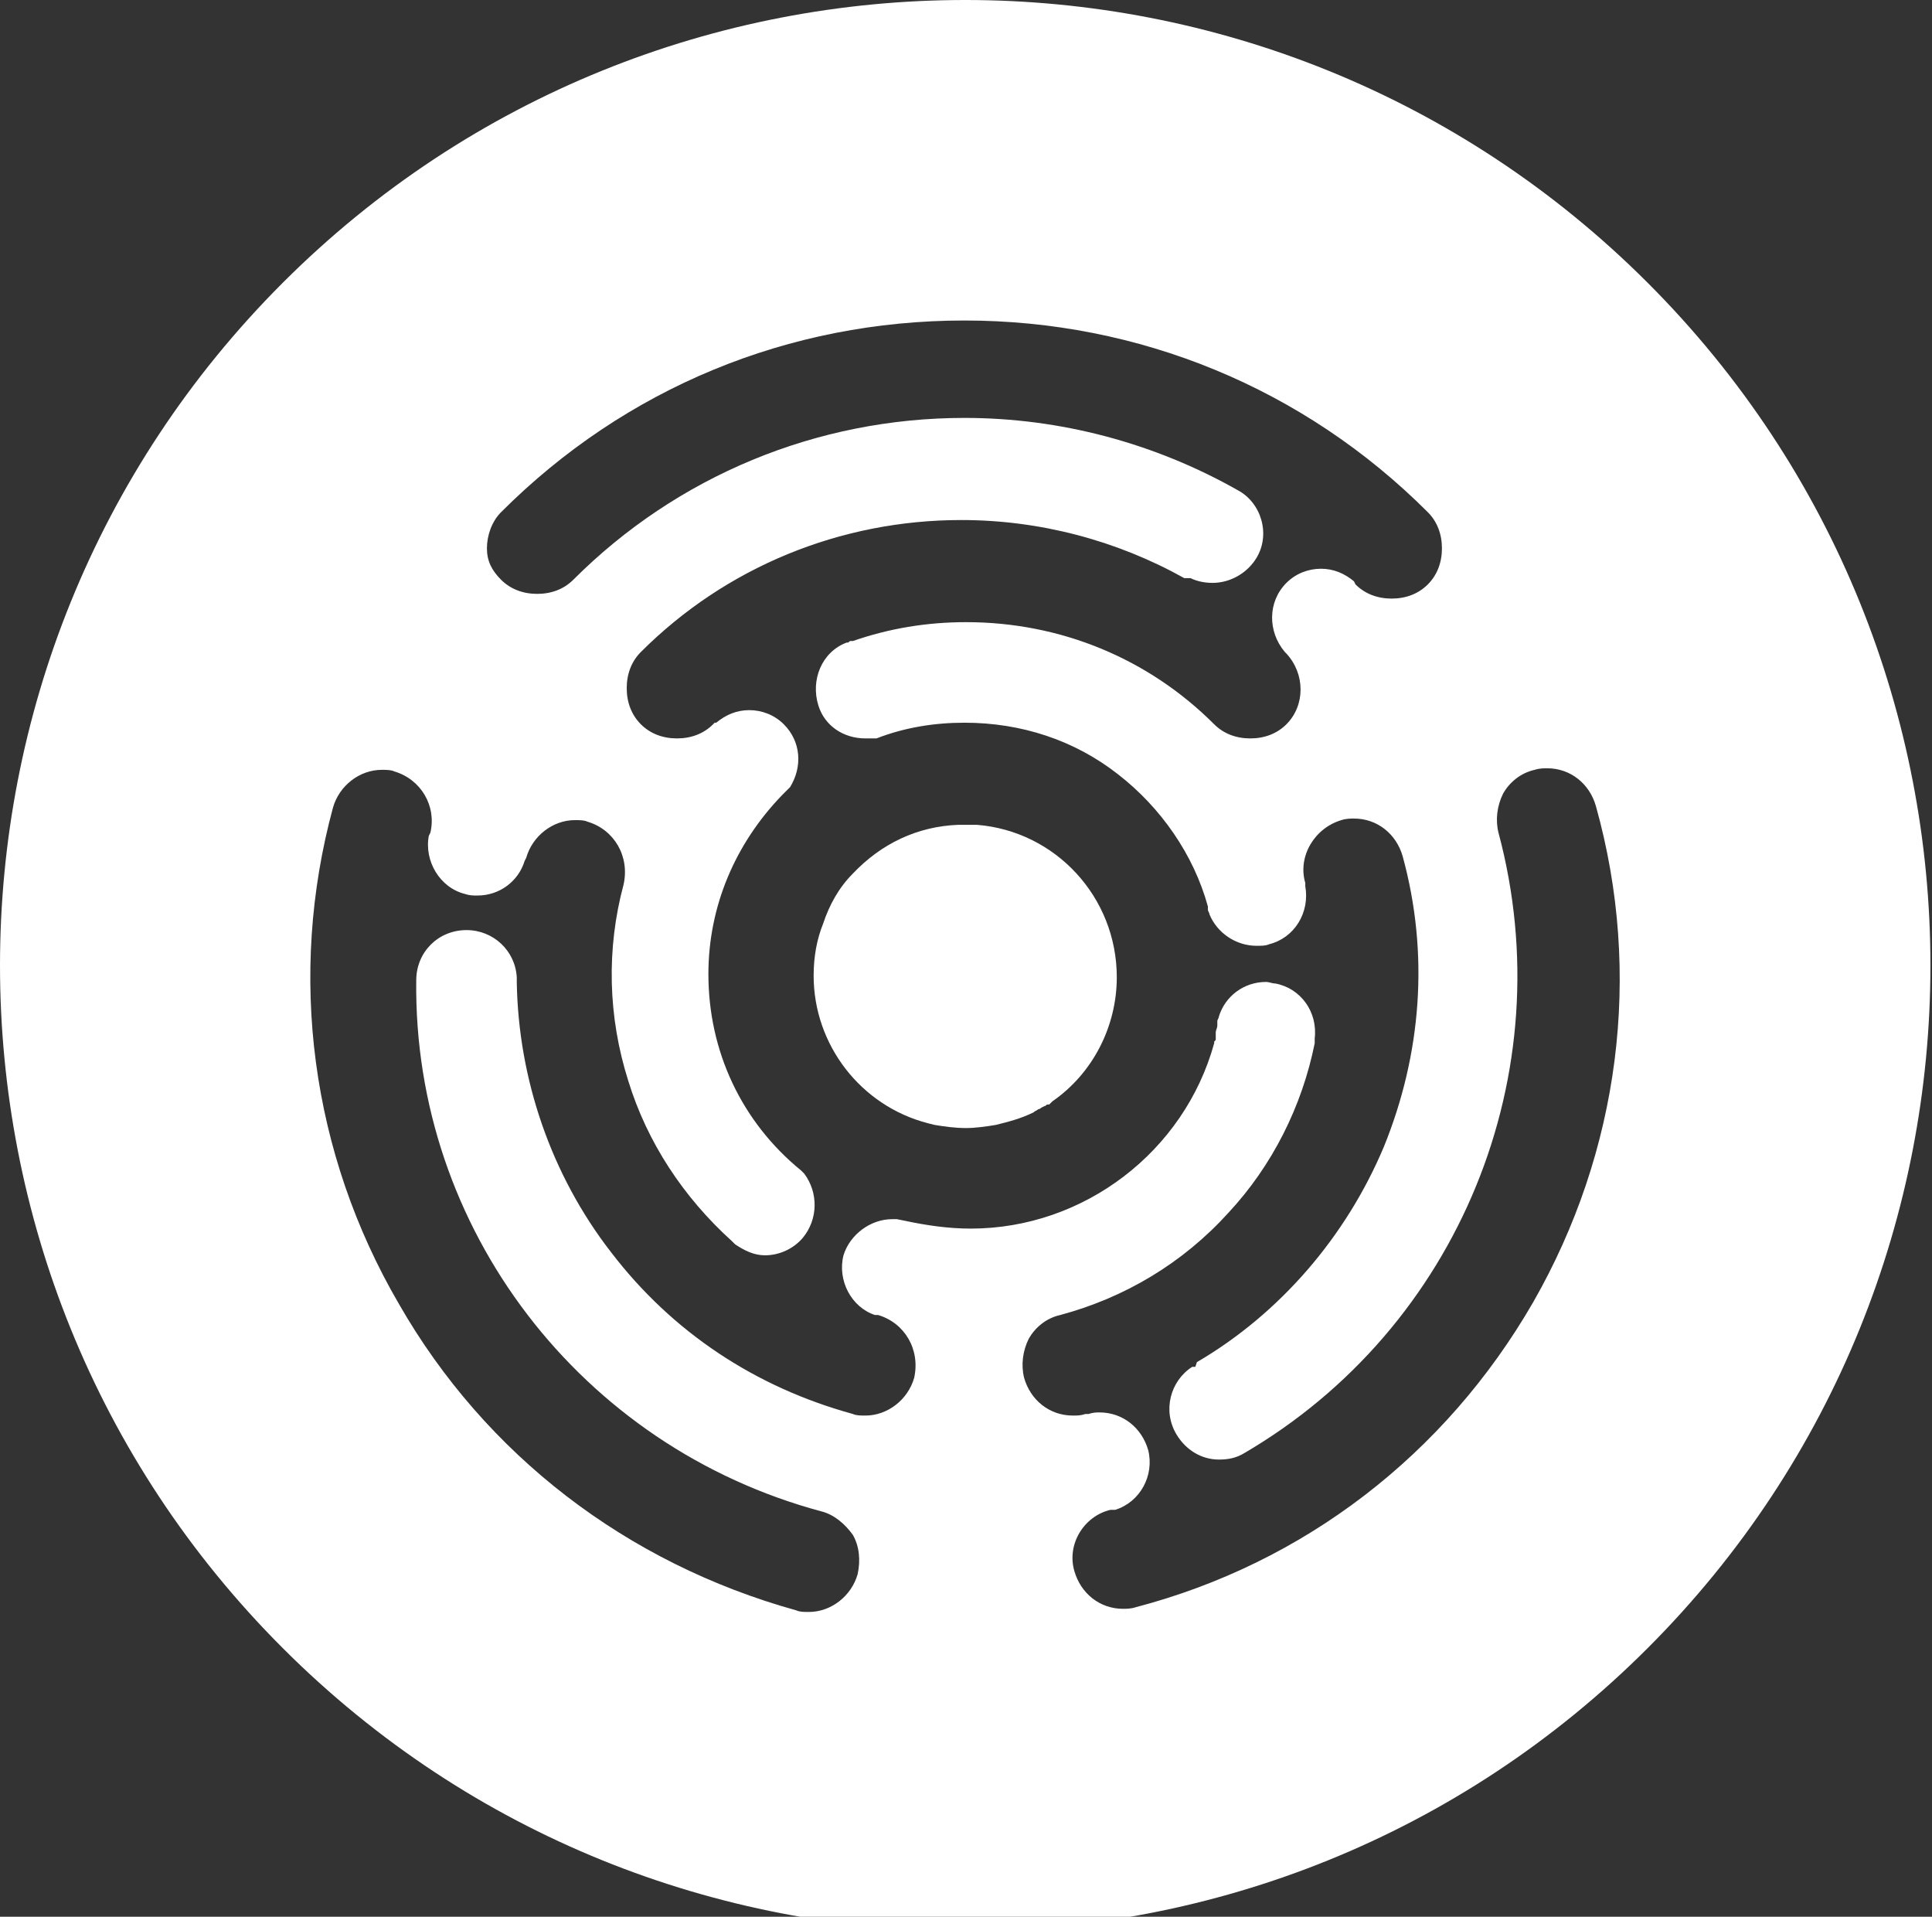 <svg xmlns="http://www.w3.org/2000/svg" xmlns:xlink="http://www.w3.org/1999/xlink" id="Calque_1" x="0" y="0" version="1.1" viewBox="0 0 123 122" xml:space="preserve" style="enable-background:new 0 0 623.3 122.9"><rect x="0" y="0" width="123" height="122" fill="#333333" stroke="none"/><style type="text/css">.st0,.st1,.st2{fill:#fff}</style><g><linearGradient id="SVGID_1_" x1="18.003" x2="104.337" y1="-321.617" y2="-407.951" gradientUnits="userSpaceOnUse"><stop offset="0" style="stop-color:#eb5e57"/><stop offset="1" style="stop-color:#f4cc54"/></linearGradient><path d="M104.9-408.5c-24-24-62.9-24-86.9,0c-24,24-24,62.9,0,86.9c24,24,62.9,24,86.9,0 C128.9-345.6,128.9-384.5,104.9-408.5" class="st0"/></g><path d="M59-355.1l0.4,0.1c0.6,0.1,1.3,0.2,2,0.2c0.6,0,1.3-0.1,1.9-0.2c0.8-0.2,1.6-0.4,2.4-0.8	c0.1-0.1,0.2-0.1,0.3-0.2c0.1,0,0.2-0.1,0.2-0.1l0.2-0.1c0.1,0,0.1-0.1,0.2-0.1l0.1,0l0.2-0.2c2.6-1.8,4.1-4.8,4.1-7.9	c0-5-3.9-9.2-8.9-9.6l-0.3,0c-0.3,0-0.5,0-0.7,0l0,0c-0.1,0-0.1,0-0.2,0c-2.6,0.1-4.9,1.2-6.7,3.1l0,0c-0.9,0.9-1.5,2-1.9,3.2	c-0.4,1-0.6,2.1-0.6,3.3C51.8-360,54.8-356.2,59-355.1 M51.5-324L51.5-324c-0.3,0-0.6,0-0.8-0.1c-10.7-2.9-19.7-9.8-25.3-19.4	c-5.6-9.6-7.1-20.9-4.2-31.6c0.4-1.4,1.7-2.4,3.1-2.4c0.3,0,0.6,0,0.8,0.1c1.7,0.5,2.7,2.2,2.3,3.9l-0.1,0.2	c-0.3,1.6,0.7,3.3,2.3,3.7c0.3,0.1,0.5,0.1,0.8,0.1c1.4,0,2.6-0.9,3-2.2l0.1-0.2c0.4-1.4,1.7-2.4,3.1-2.4c0.3,0,0.6,0,0.8,0.1	c1.7,0.5,2.7,2.2,2.3,4c-1.1,4.1-1,8.4,0.3,12.5c1.2,3.9,3.5,7.4,6.6,10.2c0,0,0,0,0,0l0,0c0,0,0.1,0.1,0.1,0.1l0.1,0.1	c0.6,0.4,1.2,0.7,1.9,0.7c0.9,0,1.8-0.4,2.4-1.1c1-1.2,1-2.9,0.1-4.1l-0.1-0.1l-0.1-0.1c-3.8-3.1-5.9-7.6-5.9-12.5	c0-4.3,1.7-8.3,4.7-11.4l0.5-0.5c0.8-1.3,0.7-2.9-0.4-4c-0.6-0.6-1.4-0.9-2.2-0.9c-0.8,0-1.5,0.3-2.1,0.8l-0.1,0	c0,0-0.1,0.1-0.1,0.1c-0.6,0.6-1.4,0.9-2.3,0.9c-0.9,0-1.7-0.3-2.3-0.9c-0.6-0.6-0.9-1.4-0.9-2.3c0-0.9,0.3-1.7,0.9-2.3	c5.4-5.4,12.7-8.4,20.4-8.4c5,0,9.9,1.3,14.2,3.7l0.1,0c0,0,0,0,0,0l0.1,0c0,0,0.1,0,0.1,0l0.1,0c0.4,0.2,0.9,0.3,1.4,0.3	c1.1,0,2.2-0.6,2.8-1.6c0.9-1.5,0.3-3.5-1.2-4.3c-5.3-3-11.3-4.6-17.4-4.6c-9.4,0-18.3,3.7-24.9,10.3c-0.6,0.6-1.4,0.9-2.3,0.9	s-1.7-0.3-2.3-0.9c-0.6-0.6-0.9-1.4-0.9-2.3s0.3-1.7,0.9-2.3c7.9-7.9,18.3-12.2,29.5-12.2c11.1,0,21.6,4.3,29.5,12.2	c0.6,0.6,0.9,1.4,0.9,2.3s-0.3,1.7-0.9,2.3c-0.6,0.6-1.4,0.9-2.3,0.9c-0.9,0-1.7-0.3-2.3-0.9l-0.1-0.1c-0.6-0.5-1.3-0.8-2.1-0.8	c-0.8,0-1.6,0.3-2.2,0.9c-1.2,1.2-1.2,3.1-0.1,4.4l0.1,0.1c1.2,1.3,1.2,3.3,0,4.5c-0.6,0.6-1.4,0.9-2.3,0.9c-0.9,0-1.7-0.3-2.3-0.9	c-4.2-4.2-9.8-6.5-15.8-6.5c-2.5,0-4.9,0.4-7.2,1.2c0,0-0.1,0-0.1,0c-0.1,0-0.1,0-0.2,0.1c0,0-0.1,0-0.1,0c-1.6,0.6-2.3,2.4-1.8,4	c0.4,1.3,1.6,2.1,3,2.1c0.2,0,0.4,0,0.5,0l0.1,0l0.1,0c1.8-0.7,3.7-1,5.6-1c3.6,0,7,1.1,9.8,3.3c2.7,2.1,4.8,5.1,5.7,8.4l0,0.1	c0,0,0,0.1,0,0.1c0,0.1,0.1,0.2,0.1,0.3c0.5,1.2,1.7,2,3,2c0.3,0,0.6,0,0.8-0.1c1.6-0.4,2.6-2,2.3-3.7c0,0,0,0,0,0l0,0l0-0.2	c-0.5-1.7,0.6-3.5,2.3-4c0.3-0.1,0.6-0.1,0.8-0.1c1.5,0,2.7,1,3.1,2.4c1.7,6.2,1.2,12.6-1.2,18.5c-2.4,5.7-6.6,10.6-11.9,13.7l0,0	l-0.1,0.1c0,0,0,0,0,0l0,0c0,0,0,0-0.1,0l-0.1,0c-1.4,0.9-1.9,2.8-1,4.3c0.6,1,1.6,1.6,2.7,1.6c0.6,0,1.1-0.1,1.6-0.4	c13.7-8,20.3-24.2,16.2-39.5c-0.2-0.8-0.1-1.7,0.3-2.5c0.4-0.7,1.1-1.3,2-1.5c0.3-0.1,0.6-0.1,0.8-0.1c1.5,0,2.7,1,3.1,2.4	c2.9,10.7,1.4,22-4.2,31.6C92-334,83-327.1,72.3-324.2c-0.3,0.1-0.6,0.1-0.8,0.1c-1.5,0-2.7-1-3.1-2.4c-0.5-1.7,0.6-3.5,2.3-3.9	c0,0,0,0,0.1,0l0.2,0c1.6-0.5,2.5-2.2,2.1-3.8c-0.4-1.4-1.6-2.4-3.1-2.4c-0.2,0-0.4,0-0.7,0.1l-0.2,0c-0.3,0.1-0.5,0.1-0.8,0.1	c-1.5,0-2.7-1-3.1-2.4c-0.2-0.8-0.1-1.7,0.3-2.5c0.4-0.7,1.1-1.3,2-1.5c4.1-1.1,7.8-3.3,10.7-6.5c2.8-3,4.7-6.8,5.5-10.8	c0,0,0-0.1,0-0.1c0,0,0-0.1,0-0.1l0,0c0,0,0-0.1,0-0.1c0.2-1.7-0.9-3.2-2.5-3.5c-0.2,0-0.4-0.1-0.6-0.1c-1.4,0-2.6,0.9-3,2.2	c0,0.1-0.1,0.2-0.1,0.3l0,0.1c0,0,0,0,0,0c0,0,0,0.1,0,0.1l0,0.1c0,0.1-0.1,0.3-0.1,0.4l0,0c0,0.1,0,0.1,0,0.2l0,0c0,0,0,0.1,0,0.1	c0,0,0,0.1,0,0.1c0,0.1,0,0.1-0.1,0.2l0,0.1c-1.9,6.9-8.3,11.8-15.5,11.8c-1.4,0-2.8-0.2-4.2-0.5l-0.5-0.1c-0.1,0-0.2,0-0.3,0	c-1.4,0-2.7,1-3.1,2.3c-0.4,1.6,0.5,3.3,2,3.8l0.1,0c0,0,0.1,0,0.1,0c1.7,0.5,2.7,2.2,2.3,4c-0.4,1.4-1.7,2.4-3.1,2.4	c-0.3,0-0.6,0-0.8-0.1c-6.2-1.7-11.5-5.2-15.4-10.3c-3.8-4.9-5.9-11-6-17.2c0,0,0-0.1,0-0.1c0,0,0-0.1,0-0.1c0,0,0-0.1,0-0.1l0,0	c-0.1-1.7-1.5-3-3.2-3h0c-1.8,0-3.2,1.4-3.2,3.2c0.1,15.8,10.8,29.7,26.1,33.8c0.8,0.2,1.5,0.8,2,1.5c0.4,0.7,0.5,1.6,0.3,2.5	C54.2-325,52.9-324,51.5-324" class="st1"/><path d="M193.9-365.3c0,3.6-1.2,6.6-3.7,9.1c-2.5,2.5-5.5,3.7-9,3.7H171v-25.5h10.2c3.5,0,6.5,1.2,9,3.7	C192.7-371.7,193.9-368.7,193.9-365.3 M195.8-350.7c4-4,6-8.9,6-14.6c0-5.6-2-10.5-6-14.5c-4-4-8.9-6-14.6-6h-18v41.1h18	C186.9-344.6,191.7-346.7,195.8-350.7 M250.4-365.4c0,3.7-1.3,6.9-4,9.6c-2.7,2.7-5.9,4-9.7,4c-3.8,0-7-1.3-9.7-4	c-2.7-2.7-4-5.8-4-9.6c0-3.7,1.3-6.8,4-9.3c2.7-2.5,5.9-3.8,9.7-3.8c3.8,0,7,1.3,9.7,3.9C249.1-372.1,250.4-369,250.4-365.4 M251.9-350.3c4.2-4.2,6.4-9.3,6.4-15.2c0-5.7-2.1-10.6-6.4-14.8c-4.3-4.2-9.3-6.3-15-6.3c-6.1,0-11.1,2-15.3,6.1	c-4.1,4.1-6.2,9.1-6.2,15.1c0,5.8,2.1,10.8,6.3,15c4.2,4.2,9.3,6.3,15.1,6.3C242.6-343.9,247.6-346,251.9-350.3 M308.5-344.6h7.8	v-41.1h-7.4l-14.8,25.9l-15-25.9h-7.2v41.1h7.7V-369l14.5,24.4l14.4-24.4V-344.6z M366.6-369.3c-1,1-2.2,1.5-3.7,1.5h-17.3v-10.1	h17.3c1.4,0,2.6,0.5,3.7,1.5c1,1,1.5,2.2,1.5,3.5C368.1-371.5,367.6-370.3,366.6-369.3 M376.5-344.6l-9.4-16.1	c2.7-0.9,4.8-2.5,6.4-4.7c1.6-2.2,2.4-4.7,2.4-7.4c0-3.5-1.3-6.5-3.8-9c-2.5-2.5-5.6-3.8-9.2-3.8h-25.1v41.1h7.8V-360h12.7l9.1,15.4	H376.5z M419.5-361.5H406l6.8-14.3L419.5-361.5z M427.4-344.6h8.7l-19.4-41.1h-7.8l-19.4,41.1h8.6l4.3-9h20.9L427.4-344.6z M448.7-344.6h7.8v-41.1h-7.8V-344.6z M508.6-365.3c0,3.6-1.2,6.6-3.7,9.1c-2.5,2.5-5.5,3.7-9,3.7h-10.2v-25.5h10.2	c3.5,0,6.5,1.2,9,3.7C507.4-371.7,508.6-368.7,508.6-365.3 M510.5-350.7c4-4,6-8.9,6-14.6c0-5.6-2-10.5-6-14.5c-4-4-8.9-6-14.6-6	h-18v41.1h18C501.6-344.6,506.4-346.7,510.5-350.7 M530.4-344.6h33.3v-7.8h-25.5v-10.1h14.4v-8h-14.4v-7.5h24.9v-7.8h-32.7V-344.6z M614.9-372.9c0,1.4-0.5,2.6-1.5,3.6c-1,1-2.2,1.5-3.6,1.5h-17.3v-10.1h17.3c1.4,0,2.6,0.5,3.6,1.5	C614.4-375.4,614.9-374.3,614.9-372.9 M620.3-365.5c1.6-2.2,2.4-4.7,2.4-7.4c0-3.5-1.3-6.5-3.8-9c-2.5-2.5-5.6-3.8-9.2-3.8h-25.1	v41.1h7.8V-360h12.7l9.1,15.4h9.1l-9.4-16.1C616.6-361.7,618.7-363.3,620.3-365.5" class="st2"/><g><path d="M62.2,52.5l-0.3,0c-0.3,0-0.5,0-0.7,0l0,0c-0.1,0-0.1,0-0.2,0c-2.6,0.1-4.9,1.2-6.7,3.1l0,0 c-0.9,0.9-1.5,2-1.9,3.2c-0.4,1-0.6,2.1-0.6,3.3c0,4.4,3,8.3,7.3,9.4l0.4,0.1c0.6,0.1,1.3,0.2,2,0.2c0.6,0,1.3-0.1,1.9-0.2 c0.8-0.2,1.6-0.4,2.4-0.8c0.1-0.1,0.2-0.1,0.3-0.2c0.1,0,0.2-0.1,0.2-0.1l0.2-0.1c0.1,0,0.1-0.1,0.2-0.1l0.1,0l0.2-0.2 c2.6-1.8,4.1-4.8,4.1-7.9C71.1,57.1,67.2,52.9,62.2,52.5z" class="st1"/><path d="M104.9,18C80.9-6,42-6,18,18c-24,24-24,62.9,0,86.9c24,24,62.9,24,86.9,0S128.9,42,104.9,18z M97.6,82.9 C92,92.6,83,99.5,72.3,102.3c-0.3,0.1-0.6,0.1-0.8,0.1c-1.5,0-2.7-1-3.1-2.4c-0.5-1.7,0.6-3.5,2.3-3.9c0,0,0,0,0.1,0l0.2,0 c1.6-0.5,2.5-2.2,2.1-3.8c-0.4-1.4-1.6-2.4-3.1-2.4c-0.2,0-0.4,0-0.7,0.1l-0.2,0c-0.3,0.1-0.5,0.1-0.8,0.1c-1.5,0-2.7-1-3.1-2.4 c-0.2-0.8-0.1-1.7,0.3-2.5c0.4-0.7,1.1-1.3,2-1.5c4.1-1.1,7.8-3.3,10.7-6.5c2.8-3,4.7-6.8,5.5-10.8c0,0,0-0.1,0-0.1 c0,0,0-0.1,0-0.1l0,0c0,0,0-0.1,0-0.1c0.2-1.7-0.9-3.2-2.5-3.5c-0.2,0-0.4-0.1-0.6-0.1c-1.4,0-2.6,0.9-3,2.2c0,0.1-0.1,0.2-0.1,0.3 l0,0.1c0,0,0,0,0,0c0,0,0,0.1,0,0.1l0,0.1c0,0.1-0.1,0.3-0.1,0.4l0,0c0,0.1,0,0.1,0,0.2l0,0c0,0,0,0.1,0,0.1c0,0,0,0.1,0,0.1 c0,0.1,0,0.1-0.1,0.2l0,0.1c-1.9,6.9-8.3,11.8-15.5,11.8c-1.4,0-2.8-0.2-4.2-0.5l-0.5-0.1c-0.1,0-0.2,0-0.3,0c-1.4,0-2.7,1-3.1,2.3 c-0.4,1.6,0.5,3.3,2,3.8l0.1,0c0,0,0.1,0,0.1,0c1.7,0.5,2.7,2.2,2.3,4c-0.4,1.4-1.7,2.4-3.1,2.4c-0.3,0-0.6,0-0.8-0.1 c-6.2-1.7-11.5-5.2-15.4-10.3c-3.8-4.9-5.9-11-6-17.2c0,0,0-0.1,0-0.1c0,0,0-0.1,0-0.1c0,0,0-0.1,0-0.1l0,0c-0.1-1.7-1.5-3-3.2-3h0 c-1.8,0-3.2,1.4-3.2,3.2C26.3,78.2,37,92.1,52.3,96.2c0.8,0.2,1.5,0.8,2,1.5c0.4,0.7,0.5,1.6,0.3,2.5c-0.4,1.4-1.7,2.4-3.1,2.4 c-0.3,0-0.6,0-0.8-0.1C39.9,99.5,30.9,92.6,25.4,83c-5.6-9.6-7.1-20.9-4.2-31.6c0.4-1.4,1.7-2.4,3.1-2.4c0.3,0,0.6,0,0.8,0.1 c1.7,0.5,2.7,2.2,2.3,3.9l-0.1,0.2c-0.3,1.6,0.7,3.3,2.3,3.7c0.3,0.1,0.5,0.1,0.8,0.1c1.4,0,2.6-0.9,3-2.2l0.1-0.2 c0.4-1.4,1.7-2.4,3.1-2.4c0.3,0,0.6,0,0.8,0.1c1.7,0.5,2.7,2.2,2.3,4c-1.1,4.1-1,8.4,0.3,12.5c1.2,3.9,3.5,7.4,6.6,10.2 c0,0,0,0,0,0l0,0c0,0,0.1,0.1,0.1,0.1l0.1,0.1c0.6,0.4,1.2,0.7,1.9,0.7c0.9,0,1.8-0.4,2.4-1.1c1-1.2,1-2.9,0.1-4.1l-0.1-0.1 l-0.1-0.1c-3.8-3.1-5.9-7.6-5.9-12.5c0-4.3,1.7-8.3,4.7-11.4l0.5-0.5c0.8-1.3,0.7-2.9-0.4-4c-0.6-0.6-1.4-0.9-2.2-0.9 c-0.8,0-1.5,0.3-2.1,0.8l-0.1,0c0,0-0.1,0.1-0.1,0.1c-0.6,0.6-1.4,0.9-2.3,0.9c-0.9,0-1.7-0.3-2.3-0.9c-0.6-0.6-0.9-1.4-0.9-2.3 c0-0.9,0.3-1.7,0.9-2.3c5.4-5.4,12.7-8.4,20.4-8.4c5,0,9.9,1.3,14.2,3.7l0.1,0c0,0,0,0,0,0l0.1,0c0,0,0.1,0,0.1,0l0.1,0 c0.4,0.2,0.9,0.3,1.4,0.3c1.1,0,2.2-0.6,2.8-1.6c0.9-1.5,0.3-3.5-1.2-4.3c-5.3-3-11.3-4.6-17.4-4.6c-9.4,0-18.3,3.7-24.9,10.3 c-0.6,0.6-1.4,0.9-2.3,0.9s-1.7-0.3-2.3-0.9S31,35.7,31,34.9s0.3-1.7,0.9-2.3c7.9-7.9,18.3-12.2,29.5-12.2 c11.1,0,21.6,4.3,29.5,12.2c0.6,0.6,0.9,1.4,0.9,2.3s-0.3,1.7-0.9,2.3c-0.6,0.6-1.4,0.9-2.3,0.9c-0.9,0-1.7-0.3-2.3-0.9L86.2,37 c-0.6-0.5-1.3-0.8-2.1-0.8c-0.8,0-1.6,0.3-2.2,0.9c-1.2,1.2-1.2,3.1-0.1,4.4l0.1,0.1c1.2,1.3,1.2,3.3,0,4.5 c-0.6,0.6-1.4,0.9-2.3,0.9c-0.9,0-1.7-0.3-2.3-0.9c-4.2-4.2-9.8-6.5-15.8-6.5c-2.5,0-4.9,0.4-7.2,1.2c0,0-0.1,0-0.1,0 c-0.1,0-0.1,0-0.2,0.1c0,0-0.1,0-0.1,0c-1.6,0.6-2.3,2.4-1.8,4c0.4,1.3,1.6,2.1,3,2.1c0.2,0,0.4,0,0.5,0l0.1,0l0.1,0 c1.8-0.7,3.7-1,5.6-1c3.6,0,7,1.1,9.8,3.3c2.7,2.1,4.8,5.1,5.7,8.4l0,0.1c0,0,0,0.1,0,0.1c0,0.1,0.1,0.2,0.1,0.3c0.5,1.2,1.7,2,3,2 c0.3,0,0.6,0,0.8-0.1c1.6-0.4,2.6-2,2.3-3.7c0,0,0,0,0,0l0,0l0-0.2c-0.5-1.7,0.6-3.5,2.3-4c0.3-0.1,0.6-0.1,0.8-0.1 c1.5,0,2.7,1,3.1,2.4c1.7,6.2,1.2,12.6-1.2,18.5c-2.4,5.7-6.6,10.6-11.9,13.7l0,0L76.1,87c0,0,0,0,0,0l0,0c0,0,0,0-0.1,0l-0.1,0 c-1.4,0.9-1.9,2.8-1,4.3c0.6,1,1.6,1.6,2.7,1.6c0.6,0,1.1-0.1,1.6-0.4c13.7-8,20.3-24.2,16.2-39.5c-0.2-0.8-0.1-1.7,0.3-2.5 c0.4-0.7,1.1-1.3,2-1.5c0.3-0.1,0.6-0.1,0.8-0.1c1.5,0,2.7,1,3.1,2.4C104.6,62,103.1,73.3,97.6,82.9z" class="st1"/></g></svg>